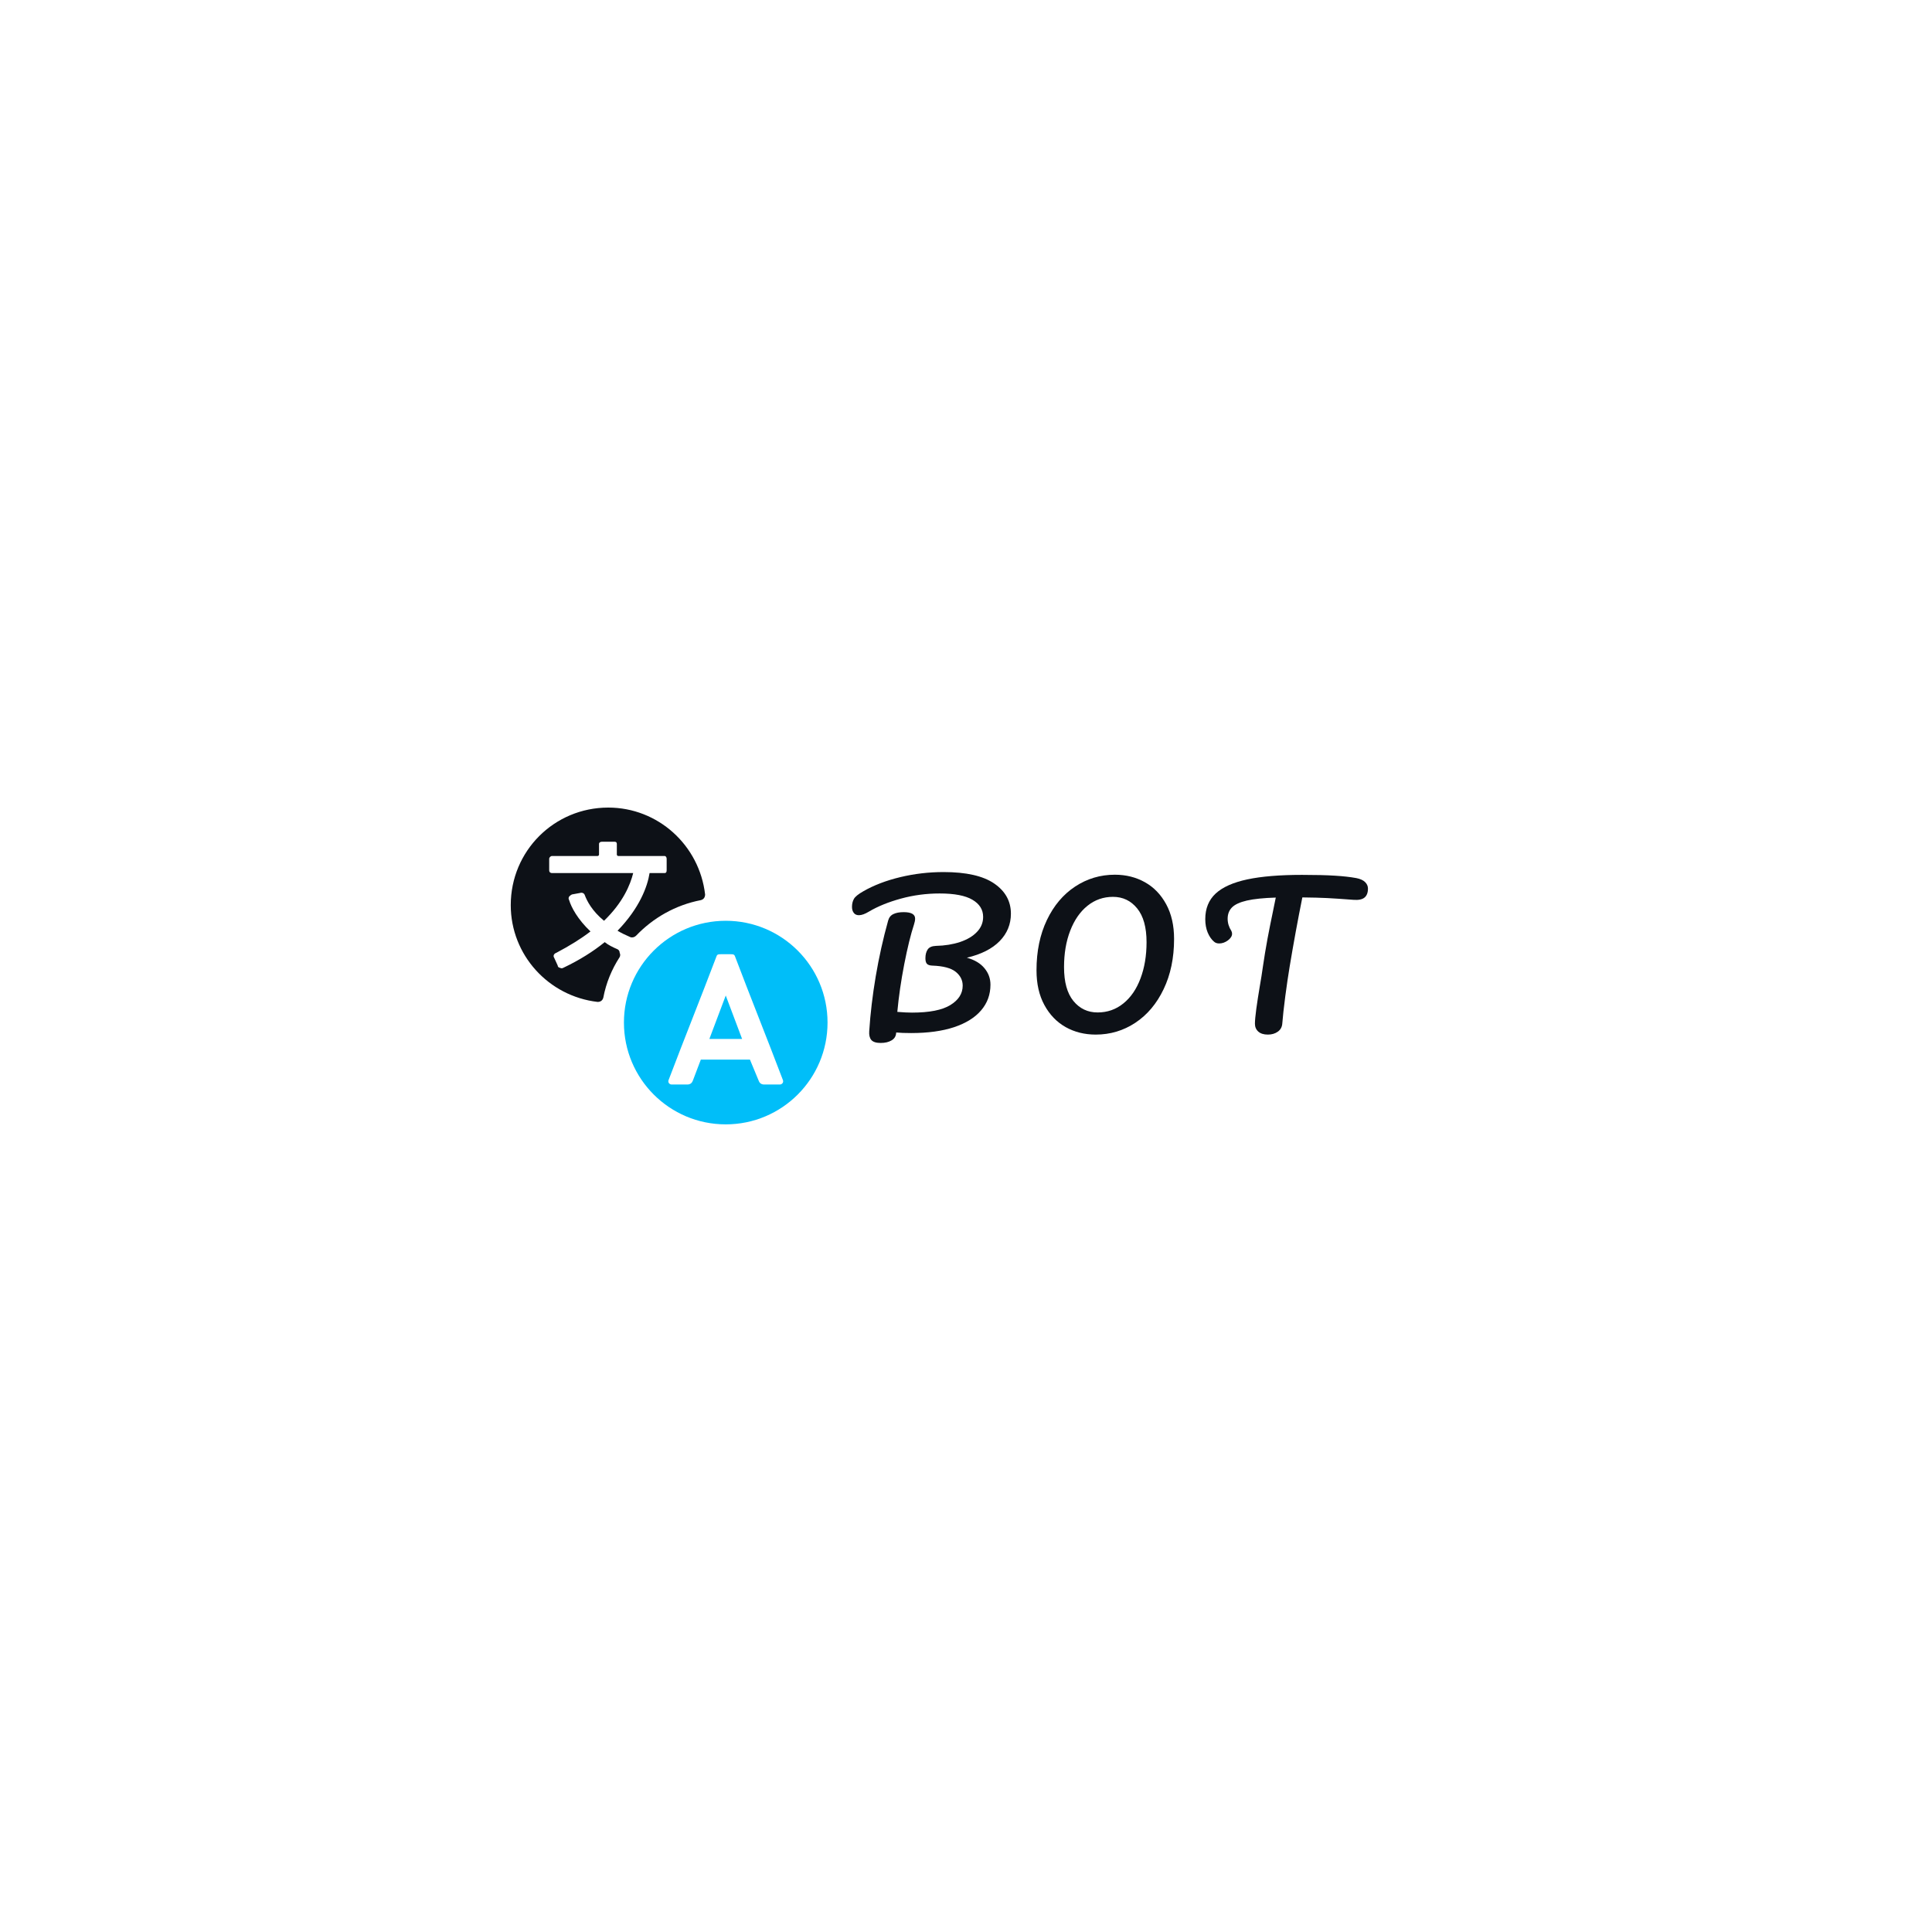 <svg xmlns="http://www.w3.org/2000/svg" xmlns:xlink="http://www.w3.org/1999/xlink" width="500" zoomAndPan="magnify" viewBox="0 0 375 375" height="500" preserveAspectRatio="xMidYMid meet" version="1.0"><defs><g/><clipPath id="ab34f5c5ab"><path d="M 99.137 156.75 L 137 156.75 L 137 195 L 99.137 195 Z M 99.137 156.75 " clip-rule="nonzero"/></clipPath><clipPath id="bb4820431c"><path d="M 121 178 L 160.637 178 L 160.637 218.25 L 121 218.25 Z M 121 178 " clip-rule="nonzero"/></clipPath></defs><g fill="#0d1117" fill-opacity="1"><g transform="translate(164.638, 200.625)"><g><path d="M 31.578 -23.281 C 31.578 -21.219 30.848 -19.441 29.391 -17.953 C 27.93 -16.461 25.812 -15.391 23.031 -14.734 C 24.531 -14.316 25.664 -13.641 26.438 -12.703 C 27.219 -11.773 27.609 -10.707 27.609 -9.5 C 27.609 -7.582 27.004 -5.922 25.797 -4.516 C 24.598 -3.109 22.848 -2.02 20.547 -1.25 C 18.242 -0.488 15.469 -0.109 12.219 -0.109 C 11.008 -0.109 10.039 -0.145 9.312 -0.219 C 9.289 0.457 9 0.961 8.438 1.297 C 7.883 1.641 7.172 1.812 6.297 1.812 C 5.422 1.812 4.816 1.617 4.484 1.234 C 4.16 0.848 4.023 0.281 4.078 -0.469 C 4.297 -3.863 4.719 -7.422 5.344 -11.141 C 5.977 -14.867 6.781 -18.469 7.75 -21.938 C 7.914 -22.539 8.254 -22.961 8.766 -23.203 C 9.273 -23.453 9.941 -23.578 10.766 -23.578 C 12.242 -23.578 12.984 -23.16 12.984 -22.328 C 12.984 -21.992 12.91 -21.609 12.766 -21.172 C 12.141 -19.273 11.508 -16.707 10.875 -13.469 C 10.25 -10.238 9.801 -7.156 9.531 -4.219 C 10.695 -4.125 11.645 -4.078 12.375 -4.078 C 15.758 -4.078 18.242 -4.566 19.828 -5.547 C 21.422 -6.523 22.219 -7.781 22.219 -9.312 C 22.219 -10.375 21.766 -11.27 20.859 -12 C 19.953 -12.727 18.43 -13.129 16.297 -13.203 C 15.805 -13.223 15.461 -13.344 15.266 -13.562 C 15.078 -13.781 14.984 -14.133 14.984 -14.625 C 14.984 -15.32 15.129 -15.891 15.422 -16.328 C 15.711 -16.766 16.25 -17 17.031 -17.031 C 18.75 -17.07 20.305 -17.32 21.703 -17.781 C 23.098 -18.25 24.191 -18.898 24.984 -19.734 C 25.785 -20.566 26.188 -21.539 26.188 -22.656 C 26.188 -24.062 25.492 -25.172 24.109 -25.984 C 22.734 -26.797 20.613 -27.203 17.75 -27.203 C 15.156 -27.203 12.645 -26.867 10.219 -26.203 C 7.789 -25.535 5.727 -24.695 4.031 -23.688 C 3.258 -23.219 2.609 -22.984 2.078 -22.984 C 1.641 -22.984 1.305 -23.133 1.078 -23.438 C 0.848 -23.738 0.734 -24.125 0.734 -24.594 C 0.734 -25.195 0.859 -25.719 1.109 -26.156 C 1.359 -26.594 1.973 -27.086 2.953 -27.641 C 4.984 -28.805 7.367 -29.719 10.109 -30.375 C 12.848 -31.031 15.648 -31.359 18.516 -31.359 C 22.898 -31.359 26.172 -30.617 28.328 -29.141 C 30.492 -27.66 31.578 -25.707 31.578 -23.281 Z M 31.578 -23.281 "/></g></g></g><g fill="#0d1117" fill-opacity="1"><g transform="translate(198.857, 200.625)"><g><path d="M 13.828 0.188 C 11.66 0.188 9.711 -0.297 7.984 -1.266 C 6.254 -2.242 4.879 -3.672 3.859 -5.547 C 2.836 -7.422 2.328 -9.672 2.328 -12.297 C 2.328 -15.984 3 -19.234 4.344 -22.047 C 5.688 -24.859 7.516 -27.023 9.828 -28.547 C 12.148 -30.078 14.719 -30.844 17.531 -30.844 C 19.688 -30.844 21.629 -30.359 23.359 -29.391 C 25.098 -28.422 26.477 -26.992 27.5 -25.109 C 28.52 -23.234 29.031 -20.988 29.031 -18.375 C 29.031 -14.688 28.352 -11.438 27 -8.625 C 25.656 -5.812 23.828 -3.641 21.516 -2.109 C 19.203 -0.578 16.641 0.188 13.828 0.188 Z M 14.188 -4.109 C 16.082 -4.109 17.75 -4.691 19.188 -5.859 C 20.633 -7.023 21.742 -8.645 22.516 -10.719 C 23.297 -12.789 23.688 -15.133 23.688 -17.75 C 23.688 -20.633 23.078 -22.82 21.859 -24.312 C 20.648 -25.801 19.086 -26.547 17.172 -26.547 C 15.305 -26.547 13.656 -25.969 12.219 -24.812 C 10.789 -23.664 9.676 -22.055 8.875 -19.984 C 8.07 -17.91 7.672 -15.551 7.672 -12.906 C 7.672 -10.02 8.273 -7.832 9.484 -6.344 C 10.703 -4.852 12.27 -4.109 14.188 -4.109 Z M 14.188 -4.109 "/></g></g></g><g fill="#0d1117" fill-opacity="1"><g transform="translate(232.676, 200.625)"><g><path d="M 30.594 -30.188 C 31.344 -30.039 31.906 -29.785 32.281 -29.422 C 32.656 -29.055 32.844 -28.633 32.844 -28.156 C 32.844 -27.352 32.617 -26.77 32.172 -26.406 C 31.723 -26.039 31.016 -25.895 30.047 -25.969 C 27.859 -26.133 26.148 -26.25 24.922 -26.312 C 23.703 -26.375 22.098 -26.414 20.109 -26.438 C 19.211 -21.977 18.391 -17.492 17.641 -12.984 C 17.367 -11.336 17.086 -9.426 16.797 -7.25 C 16.516 -5.082 16.32 -3.332 16.219 -2 C 16.176 -1.301 15.883 -0.758 15.344 -0.375 C 14.812 0 14.172 0.188 13.422 0.188 C 12.617 0.188 12 -0.004 11.562 -0.391 C 11.125 -0.785 10.906 -1.297 10.906 -1.922 C 10.906 -2.504 10.992 -3.469 11.172 -4.812 C 11.359 -6.164 11.578 -7.582 11.828 -9.062 C 12.086 -10.539 12.289 -11.82 12.438 -12.906 C 12.707 -14.75 13.008 -16.582 13.344 -18.406 C 13.688 -20.227 14.031 -21.953 14.375 -23.578 C 14.445 -23.93 14.531 -24.344 14.625 -24.812 C 14.719 -25.289 14.828 -25.82 14.953 -26.406 C 12.578 -26.332 10.707 -26.141 9.344 -25.828 C 7.988 -25.516 7.023 -25.07 6.453 -24.5 C 5.891 -23.926 5.609 -23.191 5.609 -22.297 C 5.609 -21.473 5.848 -20.688 6.328 -19.938 C 6.422 -19.758 6.469 -19.578 6.469 -19.391 C 6.469 -18.93 6.195 -18.5 5.656 -18.094 C 5.113 -17.695 4.551 -17.5 3.969 -17.5 C 3.551 -17.5 3.211 -17.617 2.953 -17.859 C 2.461 -18.273 2.055 -18.863 1.734 -19.625 C 1.422 -20.383 1.266 -21.25 1.266 -22.219 C 1.266 -24.281 1.938 -25.938 3.281 -27.188 C 4.633 -28.438 6.688 -29.352 9.438 -29.938 C 12.188 -30.52 15.723 -30.812 20.047 -30.812 C 22.711 -30.812 24.836 -30.758 26.422 -30.656 C 28.016 -30.562 29.406 -30.406 30.594 -30.188 Z M 30.594 -30.188 "/></g></g></g><g clip-path="url(#ab34f5c5ab)"><path fill="#0d1117" d="M 118.066 156.75 C 127.738 156.75 135.754 164.074 136.859 173.609 C 136.859 174.16 136.582 174.578 136.031 174.715 C 131.055 175.684 126.773 178.168 123.457 181.625 C 123.18 181.898 122.766 182.039 122.352 181.898 C 121.383 181.484 120.555 181.07 119.863 180.656 C 124.148 176.234 125.668 172.09 126.082 169.465 L 128.984 169.465 C 129.258 169.465 129.398 169.324 129.398 168.91 L 129.398 166.699 C 129.398 166.426 129.258 166.148 128.984 166.148 L 120 166.148 C 119.863 166.148 119.727 166.008 119.727 165.871 L 119.727 163.801 C 119.727 163.523 119.586 163.383 119.309 163.383 L 116.824 163.383 C 116.547 163.383 116.27 163.523 116.27 163.801 L 116.27 165.871 C 116.27 166.008 116.133 166.148 115.996 166.148 L 107.152 166.148 C 106.875 166.148 106.598 166.426 106.598 166.699 L 106.598 168.91 C 106.598 169.324 106.875 169.465 107.152 169.465 L 122.902 169.465 C 122.352 171.676 120.969 175.129 117.238 178.723 C 114.891 176.789 113.922 174.852 113.508 173.746 C 113.367 173.332 112.953 173.195 112.539 173.332 L 111.02 173.609 C 110.742 173.746 110.605 173.887 110.469 174.023 C 110.328 174.301 110.328 174.438 110.469 174.715 C 110.883 176.098 112.125 178.445 114.613 180.793 C 112.816 182.176 110.605 183.559 107.98 184.941 C 107.566 185.078 107.289 185.492 107.566 185.906 L 108.258 187.426 C 108.258 187.703 108.531 187.84 108.672 187.84 C 108.949 187.98 109.086 187.98 109.363 187.84 C 112.539 186.32 115.164 184.664 117.375 182.867 C 118.066 183.418 118.895 183.836 119.863 184.25 C 120.141 184.387 120.277 184.664 120.277 184.941 C 120.414 185.215 120.414 185.492 120.277 185.77 C 118.758 188.117 117.652 190.742 117.102 193.645 C 116.961 194.199 116.547 194.473 115.996 194.473 C 106.461 193.367 99.137 185.355 99.137 175.684 C 99.137 165.18 107.566 156.75 118.066 156.75 Z M 118.066 156.75 " fill-opacity="1" fill-rule="evenodd"/></g><g clip-path="url(#bb4820431c)"><path fill="#00bef9" d="M 140.867 178.723 C 151.781 178.723 160.625 187.566 160.625 198.48 C 160.625 209.398 151.781 218.238 140.867 218.238 C 129.949 218.238 121.105 209.398 121.105 198.48 C 121.105 187.566 129.949 178.723 140.867 178.723 Z M 140.867 193.23 L 137.688 201.66 L 144.043 201.66 Z M 136.031 205.668 L 134.512 209.672 C 134.371 210.086 134.094 210.504 133.406 210.504 L 130.363 210.504 C 129.949 210.504 129.535 210.086 129.812 209.535 C 132.852 201.52 136.031 193.645 139.07 185.629 C 139.207 185.215 139.484 185.215 139.898 185.215 L 141.832 185.215 C 142.246 185.215 142.523 185.215 142.664 185.629 C 145.703 193.645 148.879 201.52 151.922 209.535 C 152.195 210.086 151.781 210.504 151.367 210.504 L 148.328 210.504 C 147.637 210.504 147.359 210.086 147.223 209.672 L 145.562 205.668 Z M 136.031 205.668 " fill-opacity="1" fill-rule="evenodd"/></g></svg>